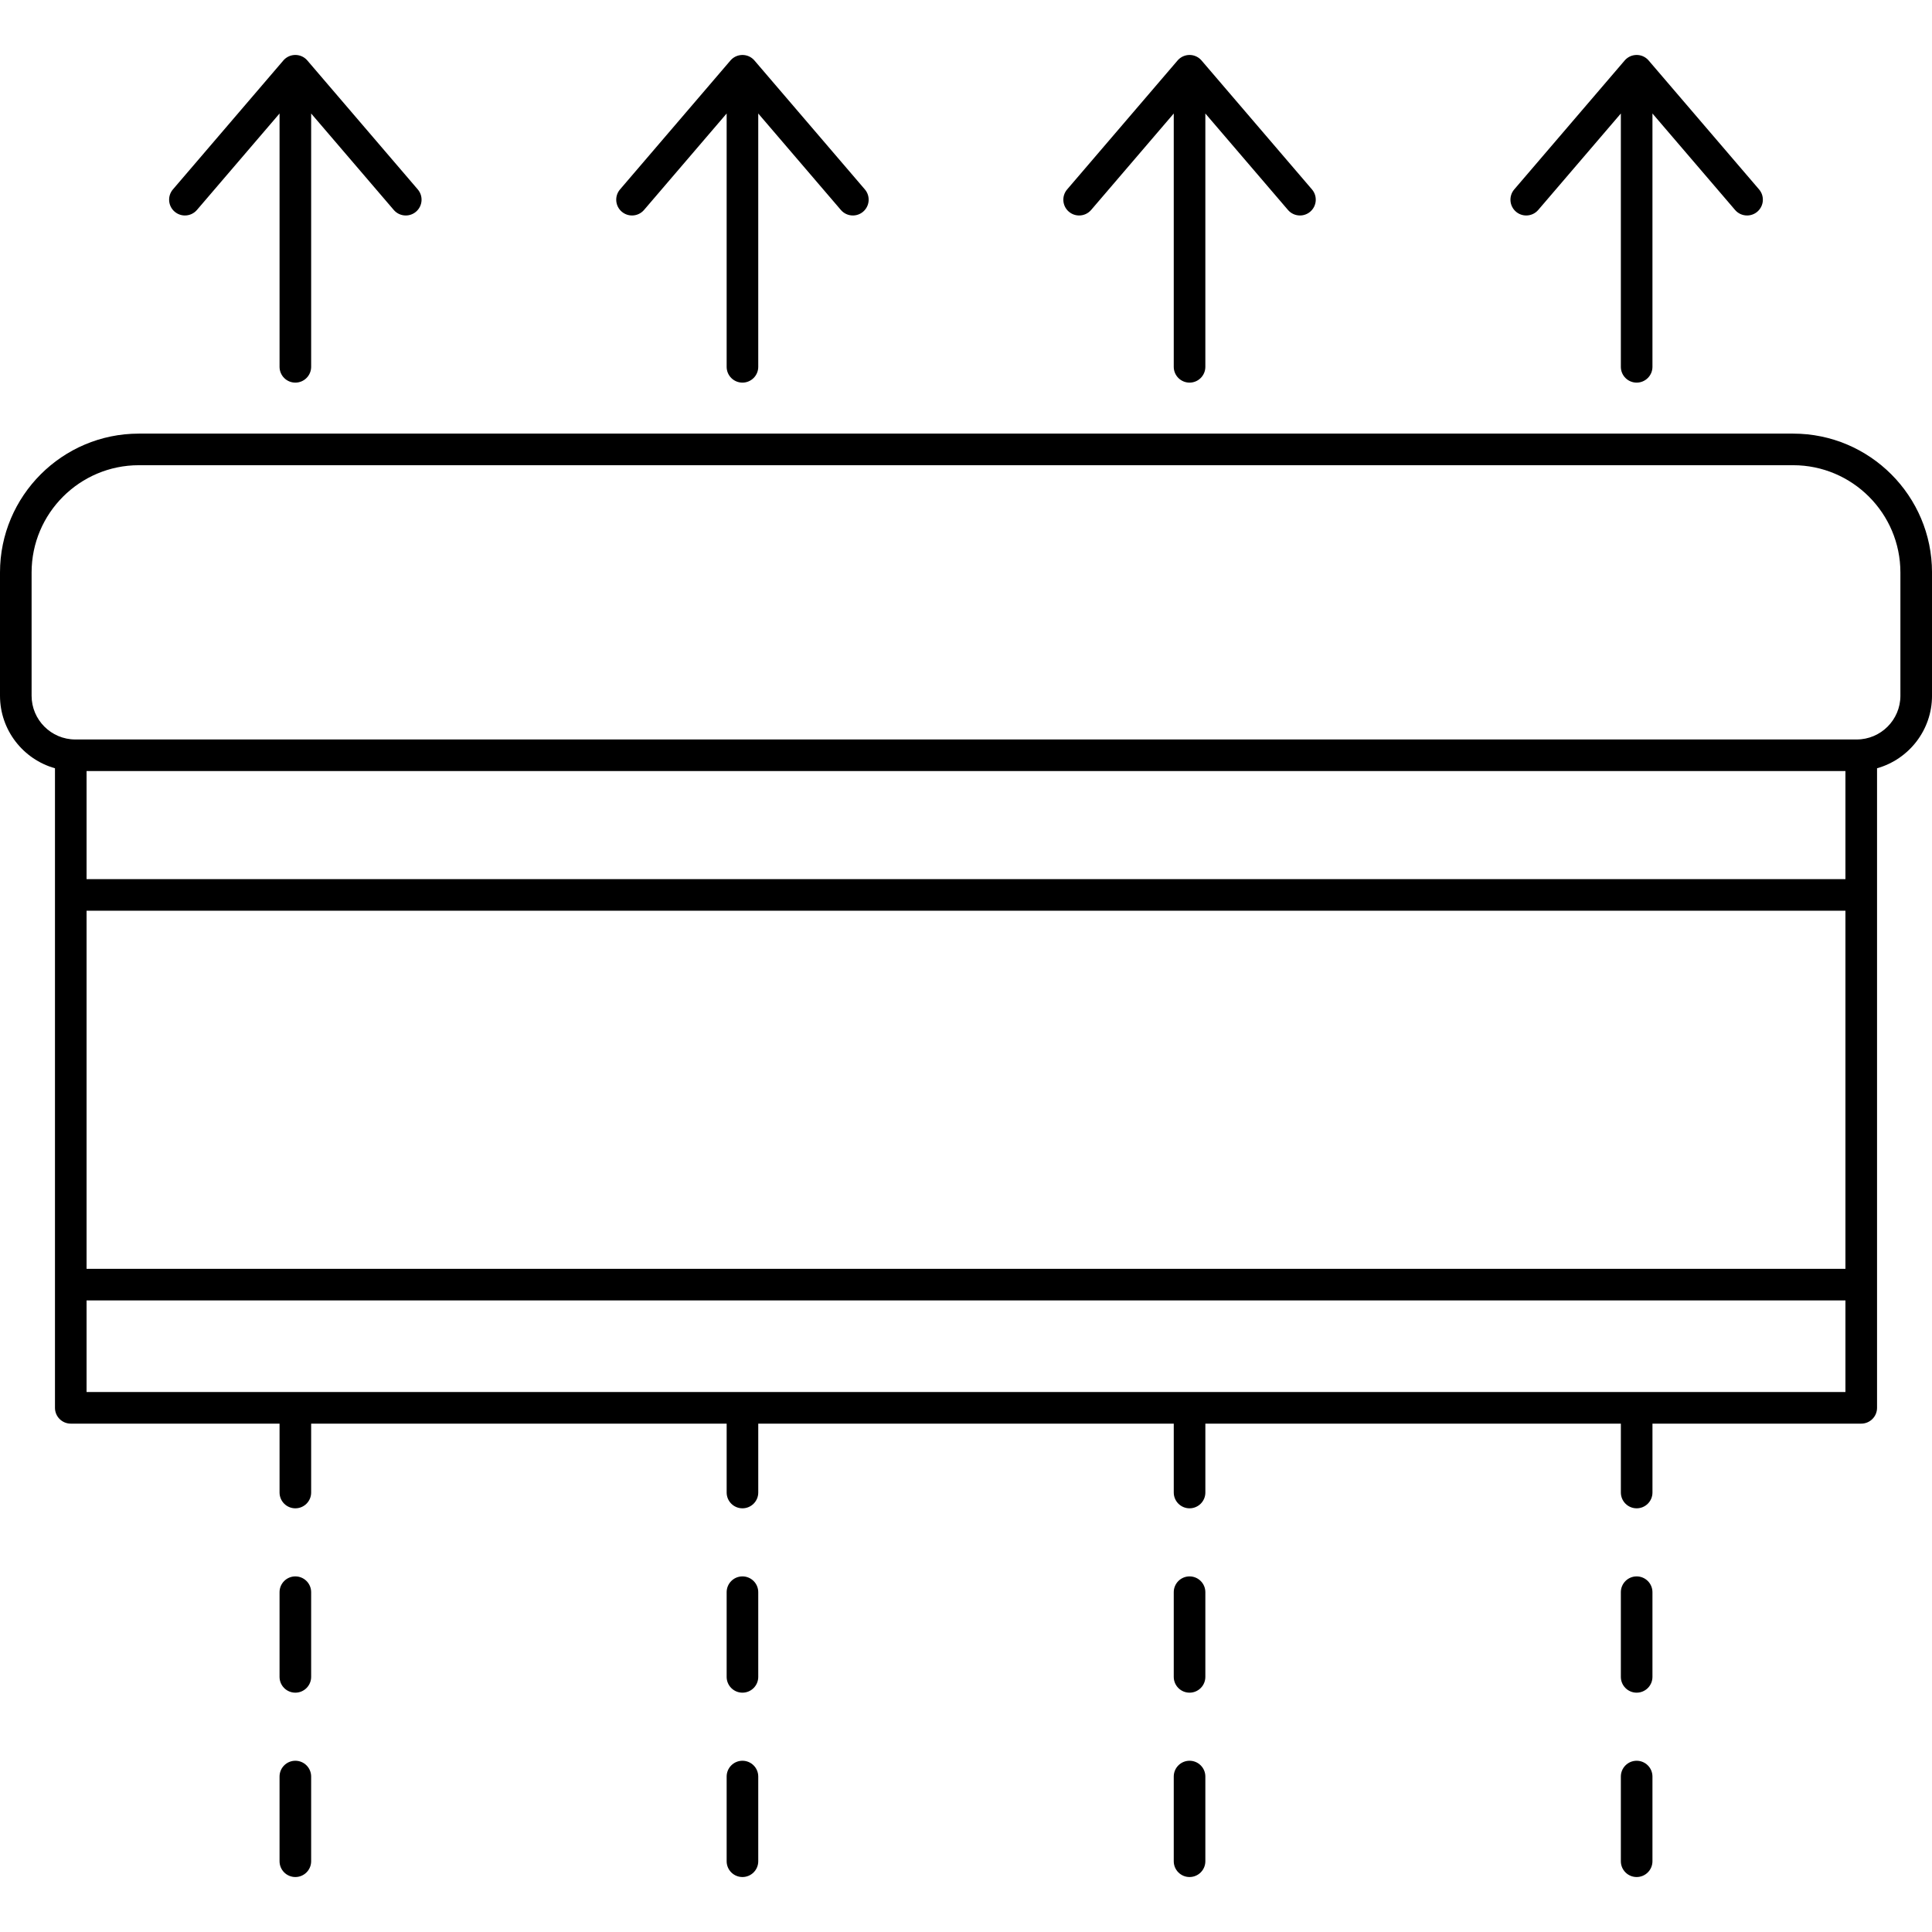 <svg id="Capa_1" enable-background="new 0 0 3711.188 3711.188" height="512" viewBox="0 0 3711.188 3711.188" width="512" xmlns="http://www.w3.org/2000/svg"><g><g fill="rgb(0,0,0)"><path d="m3444.486 832.934h-3177.782c-147.061 0-266.704 119.64-266.704 266.698v236.835c0 66.235 44.745 122.213 105.593 139.305v1228.546c0 16.761 13.587 30.345 30.348 30.345h401.048v132.316c0 16.76 13.587 30.345 30.348 30.345 16.76 0 30.348-13.584 30.348-30.345v-132.316h798.142v132.316c0 16.76 13.587 30.345 30.348 30.345s30.348-13.584 30.348-30.345v-132.316h798.142v132.316c0 16.76 13.587 30.345 30.348 30.345s30.348-13.584 30.348-30.345v-132.316h798.142v132.316c0 16.76 13.587 30.345 30.348 30.345s30.348-13.584 30.348-30.345v-132.316h401.048c16.761 0 30.348-13.584 30.348-30.345v-1228.546c60.848-17.092 105.593-73.069 105.593-139.305v-236.835c0-147.058-119.644-266.698-266.702-266.698zm100.413 1841.039h-3378.61v-176.014h3378.61zm0-236.704h-3378.61v-687.865h3378.61zm0-748.554h-3378.61v-207.576h3378.61zm105.593-352.248c0 46.304-37.671 83.982-83.976 83.982h-3421.845c-46.304 0-83.975-37.677-83.975-83.982v-236.835c0-113.59 92.415-206.008 206.008-206.008h3177.782c113.593 0 206.006 92.418 206.006 206.008z"/><path d="m567.337 3028.108c-16.761 0-30.348 13.584-30.348 30.345v162.661c0 16.761 13.587 30.345 30.348 30.345 16.76 0 30.348-13.584 30.348-30.345v-162.661c0-16.76-13.588-30.345-30.348-30.345z"/><path d="m567.337 3382.244c-16.761 0-30.348 13.584-30.348 30.345v162.661c0 16.761 13.587 30.345 30.348 30.345 16.76 0 30.348-13.584 30.348-30.345v-162.661c0-16.761-13.588-30.345-30.348-30.345z"/><path d="m335.508 406.62c5.72 4.898 12.741 7.297 19.726 7.297 8.555 0 17.06-3.598 23.063-10.604l158.692-185.284v486.614c0 16.761 13.587 30.345 30.348 30.345 16.76 0 30.348-13.584 30.348-30.345v-486.615l158.695 185.285c6.002 7.006 14.507 10.604 23.063 10.604 6.985 0 14.006-2.399 19.726-7.297 12.729-10.901 14.211-30.06 3.307-42.789l-211.986-247.506c-.154-.181-.314-.358-.472-.536-.138-.155-.277-.309-.418-.461-.181-.195-.364-.387-.551-.578-.173-.177-.348-.352-.526-.525-.185-.181-.372-.359-.561-.535-.16-.148-.321-.294-.484-.438-.221-.197-.444-.391-.669-.58-.138-.115-.277-.228-.417-.341-.252-.204-.506-.405-.763-.6-.125-.094-.251-.186-.377-.278-.272-.2-.546-.396-.824-.586-.127-.087-.256-.17-.384-.255-.229-.151-.458-.305-.69-.45-.047-.029-.096-.056-.143-.085-.002-.001-.004-.002-.005-.003-.148-.091-.299-.178-.448-.266-.221-.13-.441-.264-.664-.388-.063-.035-.127-.069-.191-.104-.168-.092-.34-.178-.51-.267-.195-.102-.388-.207-.585-.305-.077-.038-.155-.076-.232-.114-.186-.09-.376-.173-.564-.26-.033-.015-.066-.031-.099-.046-.138-.063-.274-.13-.413-.19-.092-.04-.184-.081-.277-.121-.183-.078-.37-.149-.555-.223-.103-.041-.205-.084-.308-.124-.065-.025-.13-.054-.196-.079-.105-.04-.21-.082-.316-.121-.191-.071-.386-.133-.579-.2-.131-.046-.263-.093-.394-.136-.025-.008-.05-.018-.075-.026-.117-.038-.234-.079-.352-.116-.199-.062-.401-.117-.602-.175-.139-.04-.277-.083-.416-.121-.008-.002-.015-.005-.022-.007-.129-.035-.257-.073-.386-.106-.202-.053-.407-.097-.61-.146-.126-.03-.252-.062-.378-.091-.016-.004-.031-.008-.047-.011-.139-.031-.277-.063-.415-.092-.199-.042-.401-.076-.601-.113-.103-.019-.205-.04-.308-.058-.041-.007-.082-.016-.123-.023-.148-.026-.296-.052-.444-.075-.191-.03-.384-.054-.577-.08-.069-.009-.137-.02-.206-.029-.081-.011-.161-.024-.242-.034-.158-.019-.316-.038-.475-.055-.183-.02-.368-.034-.552-.05-.023-.002-.045-.004-.068-.006-.13-.011-.26-.026-.391-.035-.167-.012-.334-.022-.502-.032-.167-.009-.335-.015-.503-.022-.164-.007-.328-.016-.493-.02-.172-.004-.344-.004-.515-.006-.079 0-.156-.005-.235-.005s-.156.005-.235.006c-.172.001-.344.001-.516.006-.164.004-.328.013-.493.02-.168.007-.335.013-.502.022-.167.01-.334.019-.502.032-.131.01-.261.024-.391.035-.022.002-.045.004-.068.006-.184.016-.368.03-.551.05-.158.017-.317.036-.475.055-.081.01-.161.023-.242.034-.069.009-.138.019-.207.029-.192.026-.385.05-.575.08-.149.023-.297.05-.445.075-.041.007-.081.016-.121.023-.104.018-.207.039-.31.058-.2.038-.401.072-.599.113-.139.029-.277.061-.416.092-.016.004-.031.008-.047.011-.127.029-.253.061-.38.091-.203.048-.407.093-.608.146-.129.034-.257.071-.386.106-.008.002-.016.005-.024.007-.14.039-.278.081-.418.122-.199.058-.4.112-.597.174-.118.037-.236.077-.353.116-.024.008-.048.017-.072.025-.135.044-.268.093-.402.139-.191.066-.384.128-.573.198-.106.039-.211.081-.317.121-.066.025-.13.053-.196.079-.104.041-.208.083-.312.125-.183.074-.369.144-.551.221-.093.039-.185.081-.277.121-.139.06-.275.127-.413.19-.034.016-.068.031-.103.047-.187.086-.376.169-.561.258-.078.038-.155.076-.233.114-.197.098-.391.203-.586.306-.169.089-.34.174-.507.266-.064.035-.128.068-.191.104-.224.125-.444.258-.666.389-.149.088-.298.174-.446.265-.002.001-.004.002-.006.004-.047.029-.096.056-.143.085-.233.145-.462.299-.692.451-.127.084-.255.167-.381.253-.279.19-.553.388-.827.588-.125.092-.251.183-.375.276-.258.195-.512.397-.765.602-.139.112-.277.224-.414.339-.226.19-.45.384-.672.582-.162.144-.323.289-.482.436-.189.176-.376.354-.562.536-.18.176-.358.353-.533.533-.181.185-.359.372-.534.56-.148.159-.293.32-.438.483-.151.169-.302.337-.449.509l-211.996 247.521c-10.904 12.729-9.423 31.889 3.307 42.789z"/><path d="m1426.175 3028.108c-16.761 0-30.348 13.584-30.348 30.345v162.661c0 16.761 13.587 30.345 30.348 30.345s30.348-13.584 30.348-30.345v-162.661c0-16.76-13.587-30.345-30.348-30.345z"/><path d="m1426.175 3382.244c-16.761 0-30.348 13.584-30.348 30.345v162.661c0 16.761 13.587 30.345 30.348 30.345s30.348-13.584 30.348-30.345v-162.661c0-16.761-13.587-30.345-30.348-30.345z"/><path d="m1194.343 406.62c5.723 4.904 12.741 7.297 19.726 7.297 8.555 0 17.061-3.598 23.063-10.604l158.695-185.285v486.615c0 16.761 13.587 30.345 30.348 30.345s30.348-13.584 30.348-30.345v-486.615l158.695 185.285c6.002 7.006 14.508 10.604 23.063 10.604 6.985 0 14.006-2.399 19.726-7.297 12.729-10.901 14.211-30.06 3.307-42.789l-211.999-247.521c-.146-.172-.298-.34-.449-.509-.144-.162-.29-.324-.438-.483-.175-.189-.353-.375-.534-.56-.176-.18-.353-.358-.533-.533-.186-.181-.373-.36-.562-.536-.159-.147-.32-.292-.482-.436-.222-.197-.445-.392-.671-.582-.137-.115-.276-.227-.415-.34-.252-.204-.506-.405-.764-.6-.124-.094-.25-.185-.376-.278-.273-.2-.548-.397-.826-.587-.126-.086-.255-.169-.383-.254-.278-.184-.557-.365-.84-.538-.148-.091-.299-.178-.448-.266-.23-.136-.458-.273-.691-.402-.045-.025-.091-.048-.136-.073-.177-.097-.357-.189-.536-.283-.206-.107-.41-.218-.617-.32-.057-.028-.114-.056-.171-.084-.211-.103-.426-.198-.639-.296-.167-.076-.333-.156-.502-.23-.071-.031-.141-.062-.211-.093-.246-.105-.497-.201-.746-.3-.127-.05-.253-.104-.381-.152-.083-.032-.165-.065-.249-.096-.273-.101-.55-.192-.827-.286-.097-.033-.193-.069-.291-.1-.094-.031-.188-.064-.282-.094-.277-.087-.558-.165-.838-.244-.015-.004-.031-.009-.046-.013-.076-.021-.15-.045-.226-.066-.106-.029-.211-.06-.317-.088-.268-.07-.54-.131-.811-.194-.021-.005-.042-.01-.063-.015-.077-.018-.153-.038-.229-.055-.116-.026-.232-.053-.348-.078-.254-.053-.51-.098-.767-.145-.014-.003-.028-.005-.042-.008-.096-.018-.192-.038-.289-.054-.126-.022-.251-.044-.377-.064-.234-.037-.47-.066-.705-.098-.128-.017-.257-.038-.385-.053-.136-.017-.272-.033-.409-.047-.203-.022-.408-.038-.612-.056-.154-.014-.308-.03-.462-.041-.146-.011-.293-.019-.439-.028-.177-.01-.355-.017-.533-.024-.174-.007-.348-.016-.522-.02-.152-.004-.305-.003-.457-.005-.088-.001-.175-.007-.263-.007-.079 0-.156.005-.235.006-.181.001-.361.002-.542.007-.146.004-.292.012-.438.018-.177.007-.354.013-.531.023-.175.01-.35.021-.525.034-.101.008-.201.019-.302.027-.044.004-.089.008-.133.012-.184.016-.368.03-.551.05-.166.018-.332.038-.497.058-.051.006-.102.015-.153.021-.091.012-.181.025-.272.038-.192.027-.385.05-.576.08-.155.024-.31.052-.465.079-.013.002-.026.005-.039.007-.124.022-.247.047-.371.07-.2.038-.402.072-.601.113-.281.059-.561.127-.841.194-.203.049-.408.093-.61.146-.276.072-.55.154-.824.234-.201.059-.403.113-.602.175-.275.086-.548.183-.822.278-.193.067-.388.13-.579.2-.11.041-.22.084-.33.126-.039.015-.078.032-.117.047-.125.048-.249.1-.373.15-.185.075-.372.145-.556.223-.097.041-.193.084-.29.127-.109.047-.215.1-.324.149-.059.027-.117.054-.175.081-.188.087-.378.17-.564.26-.081.039-.163.079-.244.12-.181.09-.359.187-.539.281-.182.095-.365.187-.545.285-.067.037-.134.072-.201.11-.209.117-.414.241-.621.363-.161.095-.323.188-.482.286-.052.032-.105.061-.157.094-.221.138-.438.284-.656.427-.14.093-.282.184-.421.279-.267.182-.53.372-.792.563-.137.1-.274.2-.409.302-.248.188-.492.382-.736.578-.149.12-.297.24-.443.363-.218.183-.433.37-.646.56-.17.151-.339.303-.506.458-.183.17-.363.342-.542.517-.183.178-.364.359-.542.542-.181.185-.359.371-.534.56-.148.159-.293.32-.438.483-.151.17-.304.338-.45.511l-211.998 247.519c-10.903 12.73-9.422 31.89 3.308 42.79z"/><path d="m2285.013 3028.108c-16.761 0-30.348 13.584-30.348 30.345v162.661c0 16.761 13.587 30.345 30.348 30.345s30.348-13.584 30.348-30.345v-162.661c0-16.76-13.588-30.345-30.348-30.345z"/><path d="m2285.013 3382.244c-16.761 0-30.348 13.584-30.348 30.345v162.661c0 16.761 13.587 30.345 30.348 30.345s30.348-13.584 30.348-30.345v-162.661c0-16.761-13.588-30.345-30.348-30.345z"/><path d="m2053.18 406.62c5.723 4.904 12.741 7.297 19.726 7.297 8.555 0 17.061-3.598 23.063-10.604l158.695-185.285v486.615c0 16.761 13.587 30.345 30.348 30.345s30.348-13.584 30.348-30.345v-486.615l158.695 185.285c6.002 7.006 14.508 10.604 23.063 10.604 6.985 0 14.006-2.399 19.726-7.297 12.729-10.901 14.211-30.06 3.307-42.789l-211.997-247.519c-.146-.172-.299-.341-.45-.511-.144-.162-.29-.324-.438-.483-.175-.188-.353-.375-.534-.56-.176-.181-.354-.359-.535-.535-.185-.181-.371-.359-.56-.534-.159-.148-.321-.293-.483-.438-.222-.197-.445-.392-.672-.582-.136-.114-.275-.226-.413-.338-.253-.205-.508-.407-.767-.602-.123-.093-.248-.184-.373-.275-.274-.201-.55-.399-.83-.59-.124-.085-.25-.166-.375-.249-.281-.185-.562-.368-.848-.544-.145-.089-.292-.174-.438-.26-.231-.136-.461-.275-.694-.404-.049-.027-.099-.053-.148-.08-.171-.094-.346-.183-.519-.273-.207-.108-.413-.219-.622-.322-.062-.031-.123-.061-.185-.091-.204-.099-.411-.191-.617-.285-.17-.078-.338-.159-.509-.234-.075-.033-.15-.066-.225-.098-.239-.102-.482-.195-.724-.291-.13-.051-.258-.106-.388-.156-.087-.033-.174-.068-.262-.101-.255-.094-.514-.179-.772-.267-.021-.007-.041-.015-.062-.021-.091-.031-.181-.064-.271-.094-.098-.032-.196-.066-.294-.097-.26-.082-.523-.154-.786-.229-.034-.01-.069-.02-.104-.03-.07-.02-.139-.042-.209-.061-.109-.03-.218-.062-.327-.09-.255-.067-.513-.124-.771-.185-.035-.008-.071-.017-.106-.025-.073-.017-.145-.036-.217-.052-.119-.026-.238-.055-.357-.08-.244-.051-.492-.094-.738-.139-.023-.004-.047-.009-.07-.013-.094-.017-.188-.037-.282-.053-.128-.022-.256-.045-.384-.065-.23-.036-.462-.065-.694-.096-.13-.018-.26-.038-.39-.054-.138-.017-.275-.033-.413-.048-.201-.022-.403-.038-.604-.055-.155-.014-.31-.03-.465-.041-.147-.011-.295-.019-.442-.028-.176-.01-.352-.017-.529-.024-.174-.007-.348-.016-.523-.02-.153-.004-.305-.003-.458-.005-.088-.001-.176-.007-.264-.007-.079 0-.156.005-.234.006-.18.001-.36.002-.541.007-.146.004-.291.012-.437.018-.179.007-.357.013-.535.023-.174.01-.348.021-.522.034-.102.008-.203.019-.305.028-.042.004-.083.008-.125.011-.188.017-.376.031-.562.051-.164.018-.328.037-.492.058-.053.007-.106.015-.159.022-.084.011-.169.024-.253.035-.199.027-.398.052-.595.083-.153.024-.305.051-.458.078-.016.003-.032.006-.048.009-.114.02-.227.043-.34.064-.21.039-.422.075-.63.119-.268.056-.534.121-.8.185-.217.052-.436.1-.652.156-.258.067-.514.145-.771.219-.219.063-.439.123-.656.191-.118.037-.236.078-.354.117-.009.003-.018.006-.027.009-.126.042-.252.087-.378.131-.214.074-.43.144-.643.222-.106.039-.211.081-.317.122-.05.019-.098.04-.148.059-.096.037-.192.077-.288.116-.208.083-.418.163-.624.25-.092.039-.183.08-.275.12-.122.053-.242.113-.364.168-.029.013-.057.026-.085.039-.21.096-.422.189-.629.29-.077.037-.153.075-.229.113-.179.089-.356.185-.534.278-.188.098-.378.193-.563.295-.062.034-.125.068-.187.102-.209.116-.414.241-.621.363-.165.097-.331.193-.494.293-.048.03-.098.057-.146.087-.221.138-.438.284-.656.427-.142.094-.286.187-.427.283-.266.181-.527.37-.788.56-.138.101-.276.201-.413.305-.247.187-.491.38-.733.576-.149.121-.299.241-.446.365-.218.183-.433.37-.646.56-.17.151-.338.303-.505.457-.183.17-.365.343-.544.519-.183.178-.363.358-.541.541-.181.185-.359.372-.534.56-.148.159-.293.32-.438.483-.151.169-.303.337-.449.509l-211.999 247.521c-10.903 12.726-9.422 31.886 3.307 42.786z"/><path d="m3143.851 3028.108c-16.76 0-30.348 13.584-30.348 30.345v162.661c0 16.761 13.587 30.345 30.348 30.345s30.348-13.584 30.348-30.345v-162.661c0-16.76-13.588-30.345-30.348-30.345z"/><path d="m3143.851 3382.244c-16.76 0-30.348 13.584-30.348 30.345v162.661c0 16.761 13.587 30.345 30.348 30.345s30.348-13.584 30.348-30.345v-162.661c0-16.761-13.588-30.345-30.348-30.345z"/><path d="m2912.018 406.62c5.723 4.904 12.741 7.297 19.726 7.297 8.556 0 17.061-3.598 23.063-10.604l158.695-185.285v486.615c0 16.761 13.587 30.345 30.348 30.345s30.348-13.584 30.348-30.345v-486.615l158.695 185.285c6.002 7.006 14.508 10.604 23.063 10.604 6.985 0 14.006-2.399 19.726-7.297 12.729-10.901 14.21-30.06 3.307-42.789l-211.998-247.521c-.146-.172-.298-.34-.449-.509-.144-.162-.29-.324-.438-.483-.175-.189-.353-.375-.534-.56-.173-.177-.347-.352-.524-.525-.192-.188-.385-.372-.581-.554-.151-.14-.304-.278-.458-.415-.23-.205-.463-.407-.698-.604-.126-.106-.254-.209-.382-.313-.264-.214-.529-.424-.799-.628-.111-.084-.224-.165-.336-.248-.286-.21-.574-.417-.866-.616-.112-.076-.225-.149-.338-.224-.292-.194-.587-.385-.885-.567-.132-.081-.266-.158-.398-.237-.243-.144-.485-.289-.73-.425-.046-.026-.093-.049-.14-.075-.162-.089-.328-.173-.492-.259-.219-.115-.437-.232-.658-.341-.058-.029-.116-.057-.175-.085-.197-.096-.397-.184-.596-.276-.18-.083-.359-.169-.541-.248-.072-.031-.144-.063-.216-.094-.233-.099-.47-.19-.706-.284-.139-.055-.277-.114-.416-.167-.084-.032-.168-.066-.252-.097-.26-.096-.524-.183-.787-.272-.003-.001-.006-.002-.009-.003-.106-.036-.212-.075-.318-.11-.095-.031-.189-.064-.285-.094-.265-.083-.533-.157-.801-.233-.02-.006-.04-.012-.06-.018-.082-.023-.164-.049-.246-.072-.106-.029-.212-.06-.319-.088-.26-.068-.523-.127-.785-.188-.023-.005-.047-.011-.071-.017-.082-.019-.163-.04-.246-.059-.116-.026-.232-.053-.349-.078-.249-.052-.5-.096-.751-.142-.014-.003-.029-.005-.043-.008-.101-.018-.201-.04-.302-.057-.126-.022-.252-.044-.378-.064-.23-.036-.463-.065-.695-.097-.131-.018-.263-.039-.395-.055-.136-.017-.272-.033-.408-.047-.201-.022-.404-.038-.606-.055-.156-.014-.311-.03-.467-.041-.146-.011-.293-.019-.439-.028-.176-.01-.353-.017-.53-.024-.175-.007-.349-.016-.524-.02-.152-.004-.305-.003-.457-.005-.088-.001-.176-.007-.264-.007-.079 0-.156.005-.234.006-.18.001-.36.002-.541.007-.146.004-.293.012-.439.018-.178.007-.356.013-.532.023-.174.01-.348.021-.522.034-.104.008-.208.019-.312.028-.04.003-.081.007-.121.011-.187.016-.373.031-.559.05-.164.018-.328.037-.492.057-.057.007-.113.016-.169.024-.084.011-.167.023-.251.035-.196.027-.392.051-.587.082-.153.024-.305.051-.458.078-.021.004-.041.008-.062.012-.114.02-.227.043-.34.064-.206.039-.412.073-.616.116-.275.057-.549.125-.823.19-.21.05-.42.096-.628.15-.269.07-.536.151-.804.228-.208.06-.417.117-.622.181-.119.038-.238.078-.357.117-.015.005-.031.011-.046.016-.133.044-.266.092-.398.138-.2.069-.401.134-.599.207-.107.039-.213.082-.319.122-.059.022-.117.048-.176.07-.103.04-.205.082-.308.124-.191.077-.383.149-.572.23-.093.04-.186.081-.279.122-.134.058-.265.123-.398.183-.033.015-.065.03-.098.045-.193.089-.387.174-.577.266-.078.038-.156.076-.233.114-.194.096-.384.2-.576.3-.173.09-.347.178-.518.271-.063.035-.127.068-.191.104-.223.124-.441.256-.661.386-.151.089-.303.177-.452.269-.001 0-.001.001-.002.001-.048.03-.098.057-.146.087-.233.145-.462.299-.692.45-.127.084-.256.167-.382.253-.279.19-.554.388-.828.588-.125.092-.25.182-.374.276-.259.196-.513.397-.766.602-.138.112-.277.224-.413.338-.227.19-.45.385-.672.582-.162.144-.323.289-.481.436-.189.176-.377.355-.562.536-.18.175-.357.353-.533.533-.18.185-.358.371-.533.559-.148.16-.295.322-.44.485-.15.169-.302.336-.447.508l-211.999 247.521c-10.9 12.733-9.419 31.893 3.31 42.793z"/></g></g></svg>